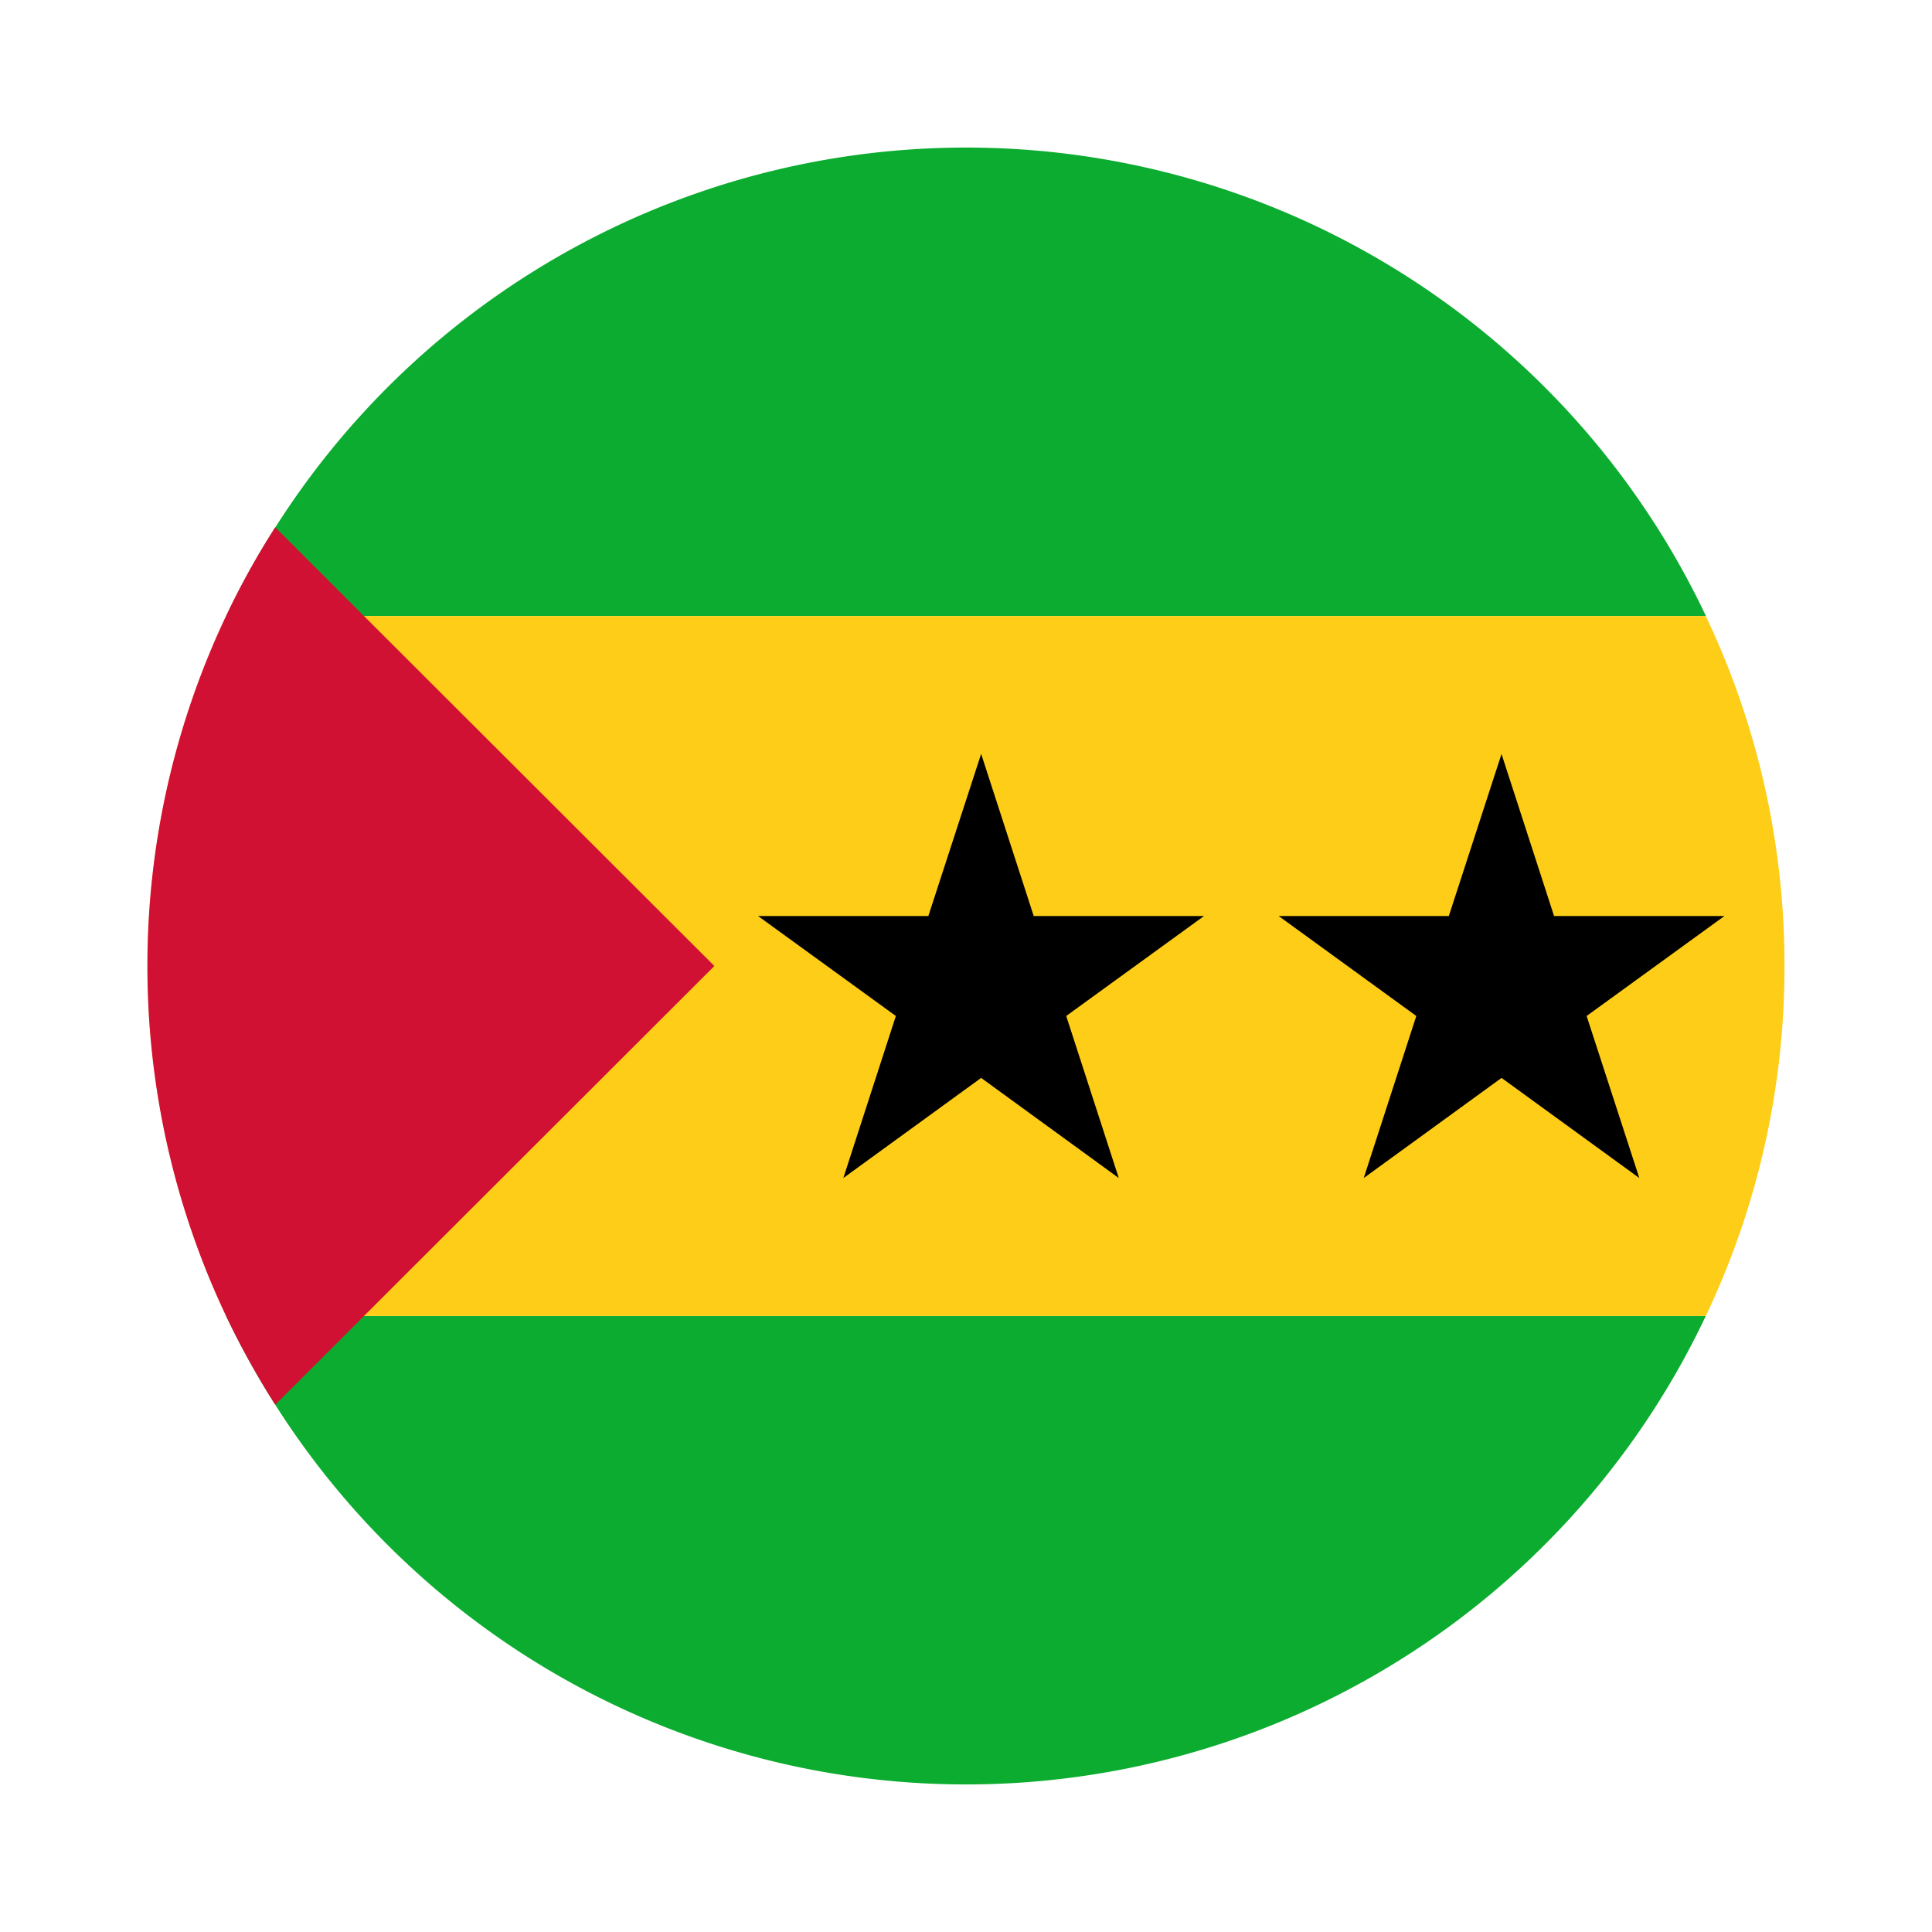 <svg xmlns="http://www.w3.org/2000/svg" viewBox="0 0 55 55"><path d="M48.56 17.537H6.44a22.623 22.623 0 0 1 1.4-2.526 23.294 23.294 0 0 1 40.725 2.527zM48.56 37.463A23.294 23.294 0 0 1 7.836 39.99a23.63 23.63 0 0 1-1.4-2.527z" fill="#0bac2f"/><path d="M50.8 27.5a23.1 23.1 0 0 1-2.24 9.963H6.44a23.286 23.286 0 0 1 0-19.926h42.12A23.1 23.1 0 0 1 50.8 27.5z" fill="#fecd17"/><path d="M20.337 27.5l-9.975 9.963-2.527 2.526a23.63 23.63 0 0 1-1.4-2.527 23.286 23.286 0 0 1 0-19.926 22.623 22.623 0 0 1 1.4-2.526l2.527 2.527z" fill="#d11133"/><path d="M27.932 21.464l1.496 4.613h4.848l-3.923 2.846 1.496 4.613-3.918-2.85-3.923 2.85 1.495-4.613-3.923-2.846h4.848l1.502-4.613zM42.745 21.464l1.496 4.613h4.85l-3.923 2.846 1.5 4.613-3.922-2.85-3.923 2.85 1.496-4.613-3.918-2.846h4.844l1.5-4.613z"/></svg>